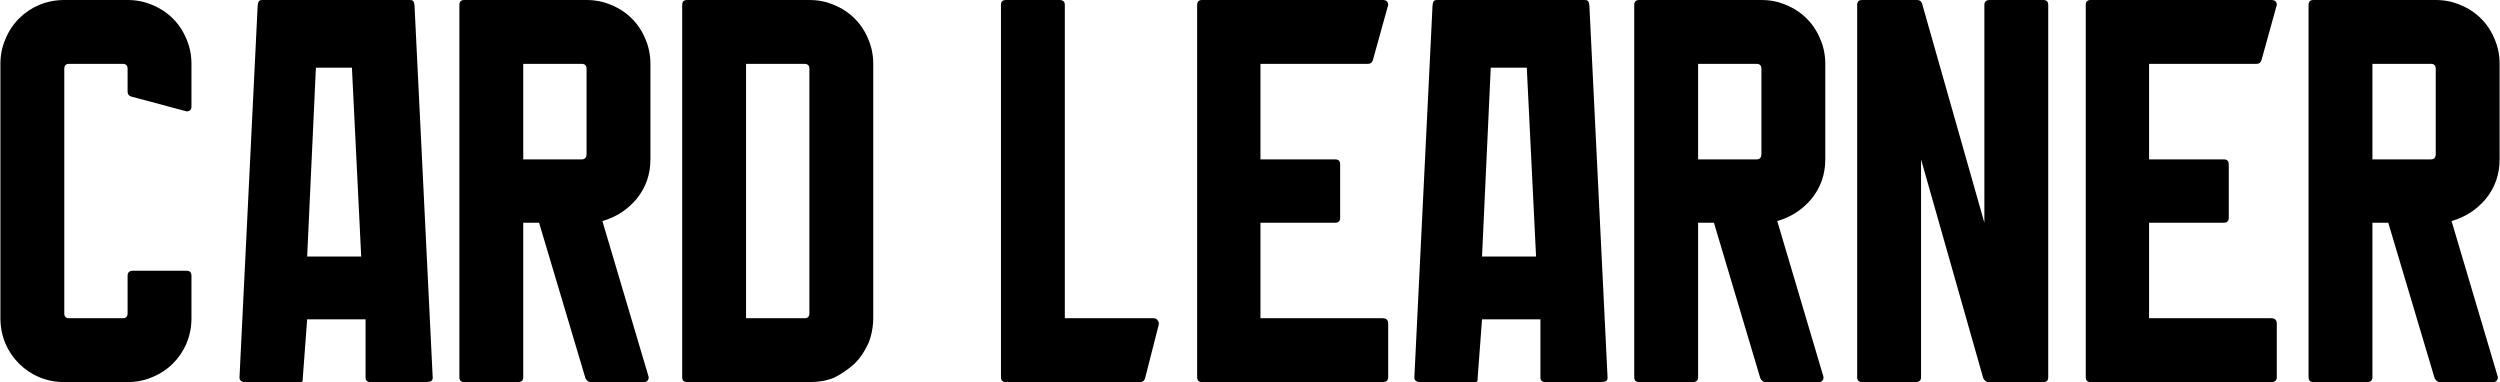 <svg width="916" height="140" viewBox="0 0 916 140" fill="none" xmlns="http://www.w3.org/2000/svg">
<path d="M46.752 33.6V25.2C46.752 24 46.152 23.4 44.952 23.4H25.352C24.152 23.4 23.552 24 23.552 25.2V114.8C23.552 116 24.152 116.6 25.352 116.6H44.952C46.152 116.6 46.752 116 46.752 114.8V101C46.752 99.8 47.418 99.2 48.752 99.2H68.352C69.552 99.2 70.152 99.8 70.152 101V116.6C70.152 119.8 69.552 122.867 68.352 125.8C67.152 128.6 65.485 131.067 63.352 133.2C61.218 135.333 58.685 137 55.752 138.2C52.952 139.4 49.952 140 46.752 140H23.552C20.352 140 17.285 139.4 14.352 138.2C11.552 137 9.085 135.333 6.952 133.2C4.818 131.067 3.152 128.6 1.952 125.8C0.752 122.867 0.152 119.8 0.152 116.6V23.4C0.152 20.2 0.752 17.2 1.952 14.4C3.152 11.467 4.818 8.933 6.952 6.8C9.085 4.667 11.552 3 14.352 1.8C17.285 0.6 20.352 -9.53674e-06 23.552 -9.53674e-06H46.752C49.952 -9.53674e-06 52.952 0.6 55.752 1.8C58.685 3 61.218 4.667 63.352 6.8C65.485 8.933 67.152 11.467 68.352 14.4C69.552 17.2 70.152 20.2 70.152 23.4V39C70.152 40.2 69.552 40.8 68.352 40.8L48.152 35.4C47.218 35.133 46.752 34.533 46.752 33.6ZM135.545 140C135.279 140 135.012 139.933 134.745 139.8C134.212 139.533 133.945 139.067 133.945 138.4V117H112.545L110.945 138.4C110.945 139.2 110.879 139.667 110.745 139.8C110.612 139.933 110.079 140 109.145 140H89.545C89.145 140 88.879 139.933 88.745 139.8C88.079 139.533 87.745 139.067 87.745 138.4L94.345 3.4C94.345 2.6 94.412 1.867 94.545 1.2C94.679 0.4 95.145 -9.53674e-06 95.945 -9.53674e-06H150.345C151.145 -9.53674e-06 151.612 0.4 151.745 1.2C151.879 1.867 151.945 2.6 151.945 3.4L158.545 138.4C158.545 139.2 158.212 139.667 157.545 139.8C156.879 139.933 156.145 140 155.345 140H135.545ZM128.945 24.8H115.745L112.545 94H132.345L128.945 24.8ZM168.316 1.8C168.316 0.6 168.916 -9.53674e-06 170.116 -9.53674e-06H214.916C218.116 -9.53674e-06 221.116 0.6 223.916 1.8C226.849 3 229.382 4.667 231.516 6.8C233.649 8.933 235.316 11.467 236.516 14.4C237.716 17.2 238.316 20.2 238.316 23.4V58.4C238.316 63.867 236.649 68.667 233.316 72.8C229.982 76.8 225.782 79.533 220.716 81L237.516 137.6C237.782 138.267 237.716 138.867 237.316 139.4C237.049 139.8 236.582 140 235.916 140H216.316C215.649 140 215.049 139.533 214.516 138.6L197.516 81.6H191.716V138.2C191.716 139.4 191.049 140 189.716 140H170.116C168.916 140 168.316 139.4 168.316 138.2V1.8ZM191.716 23.4V58.4H213.116C214.316 58.4 214.916 57.733 214.916 56.4V25.2C214.916 24 214.316 23.4 213.116 23.4H191.716ZM296.556 -9.53674e-06C299.756 -9.53674e-06 302.756 0.6 305.556 1.8C308.49 3 311.023 4.667 313.156 6.8C315.29 8.933 316.956 11.467 318.156 14.4C319.356 17.2 319.956 20.2 319.956 23.4V116.6C319.956 118.867 319.623 121.2 318.956 123.6C318.823 124 318.69 124.4 318.556 124.8C318.423 125.067 318.29 125.4 318.156 125.8C317.49 127.267 316.756 128.6 315.956 129.8C315.156 131 314.223 132.133 313.156 133.2C310.623 135.467 308.09 137.2 305.556 138.4C303.023 139.467 300.023 140 296.556 140H251.756C250.556 140 249.956 139.4 249.956 138.2V1.8C249.956 0.6 250.556 -9.53674e-06 251.756 -9.53674e-06H272.756H273.356H296.556ZM296.556 25.2C296.556 24 295.956 23.4 294.756 23.4H273.356V116.6H294.756C295.956 116.6 296.556 116 296.556 114.8V25.2ZM419.553 138.6C419.286 139.533 418.686 140 417.753 140H368.553C367.353 140 366.753 139.4 366.753 138.2V1.8C366.753 0.6 367.353 -9.53674e-06 368.553 -9.53674e-06H388.153C389.486 -9.53674e-06 390.153 0.6 390.153 1.8V116.6H422.753C423.42 116.6 423.886 116.867 424.153 117.4C424.553 117.8 424.686 118.333 424.553 119L419.553 138.6ZM508.633 118.6V138.2C508.633 139.4 507.966 140 506.633 140H440.433C439.233 140 438.633 139.4 438.633 138.2V1.8C438.633 0.6 439.233 -9.53674e-06 440.433 -9.53674e-06H506.633C507.966 -9.53674e-06 508.633 0.6 508.633 1.8L503.033 22C502.766 22.933 502.166 23.4 501.233 23.4H461.833V58.4H489.233C490.433 58.4 491.033 59 491.033 60.2V79.8C491.033 81 490.433 81.6 489.233 81.6H461.833V116.6H506.633C507.966 116.6 508.633 117.267 508.633 118.6ZM566.014 140C565.747 140 565.481 139.933 565.214 139.8C564.681 139.533 564.414 139.067 564.414 138.4V117H543.014L541.414 138.4C541.414 139.2 541.347 139.667 541.214 139.8C541.081 139.933 540.547 140 539.614 140H520.014C519.614 140 519.347 139.933 519.214 139.8C518.547 139.533 518.214 139.067 518.214 138.4L524.814 3.4C524.814 2.6 524.881 1.867 525.014 1.2C525.147 0.4 525.614 -9.53674e-06 526.414 -9.53674e-06H580.814C581.614 -9.53674e-06 582.081 0.4 582.214 1.2C582.347 1.867 582.414 2.6 582.414 3.4L589.014 138.4C589.014 139.2 588.681 139.667 588.014 139.8C587.347 139.933 586.614 140 585.814 140H566.014ZM559.414 24.8H546.214L543.014 94H562.814L559.414 24.8ZM598.784 1.8C598.784 0.6 599.384 -9.53674e-06 600.584 -9.53674e-06H645.384C648.584 -9.53674e-06 651.584 0.6 654.384 1.8C657.318 3 659.851 4.667 661.984 6.8C664.118 8.933 665.784 11.467 666.984 14.4C668.184 17.2 668.784 20.2 668.784 23.4V58.4C668.784 63.867 667.118 68.667 663.784 72.8C660.451 76.8 656.251 79.533 651.184 81L667.984 137.6C668.251 138.267 668.184 138.867 667.784 139.4C667.518 139.8 667.051 140 666.384 140H646.784C646.118 140 645.518 139.533 644.984 138.6L627.984 81.6H622.184V138.2C622.184 139.4 621.518 140 620.184 140H600.584C599.384 140 598.784 139.4 598.784 138.2V1.8ZM622.184 23.4V58.4H643.584C644.784 58.4 645.384 57.733 645.384 56.4V25.2C645.384 24 644.784 23.4 643.584 23.4H622.184ZM680.472 1.8C680.472 0.6 681.072 -9.53674e-06 682.272 -9.53674e-06H702.472C703.405 -9.53674e-06 704.005 0.467 704.272 1.4L727.072 81.6V1.8C727.072 0.6 727.739 -9.53674e-06 729.072 -9.53674e-06H748.672C749.872 -9.53674e-06 750.472 0.6 750.472 1.8V138.2C750.472 139.4 749.872 140 748.672 140H728.472C727.805 140 727.205 139.533 726.672 138.6L703.872 58.4V138.2C703.872 139.4 703.205 140 701.872 140H682.272C681.072 140 680.472 139.4 680.472 138.2V1.8ZM834.219 118.6V138.2C834.219 139.4 833.552 140 832.219 140H766.019C764.819 140 764.219 139.4 764.219 138.2V1.8C764.219 0.6 764.819 -9.53674e-06 766.019 -9.53674e-06H832.219C833.552 -9.53674e-06 834.219 0.6 834.219 1.8L828.619 22C828.352 22.933 827.752 23.4 826.819 23.4H787.419V58.4H814.819C816.019 58.4 816.619 59 816.619 60.2V79.8C816.619 81 816.019 81.6 814.819 81.6H787.419V116.6H832.219C833.552 116.6 834.219 117.267 834.219 118.6ZM845.855 1.8C845.855 0.6 846.455 -9.53674e-06 847.655 -9.53674e-06H892.455C895.655 -9.53674e-06 898.655 0.6 901.455 1.8C904.388 3 906.921 4.667 909.055 6.8C911.188 8.933 912.855 11.467 914.055 14.4C915.255 17.2 915.855 20.2 915.855 23.4V58.4C915.855 63.867 914.188 68.667 910.855 72.8C907.521 76.8 903.321 79.533 898.255 81L915.055 137.6C915.321 138.267 915.255 138.867 914.855 139.4C914.588 139.8 914.121 140 913.455 140H893.855C893.188 140 892.588 139.533 892.055 138.6L875.055 81.6H869.255V138.2C869.255 139.4 868.588 140 867.255 140H847.655C846.455 140 845.855 139.4 845.855 138.2V1.8ZM869.255 23.4V58.4H890.655C891.855 58.4 892.455 57.733 892.455 56.4V25.2C892.455 24 891.855 23.4 890.655 23.4H869.255Z" fill="black"/>
</svg>
